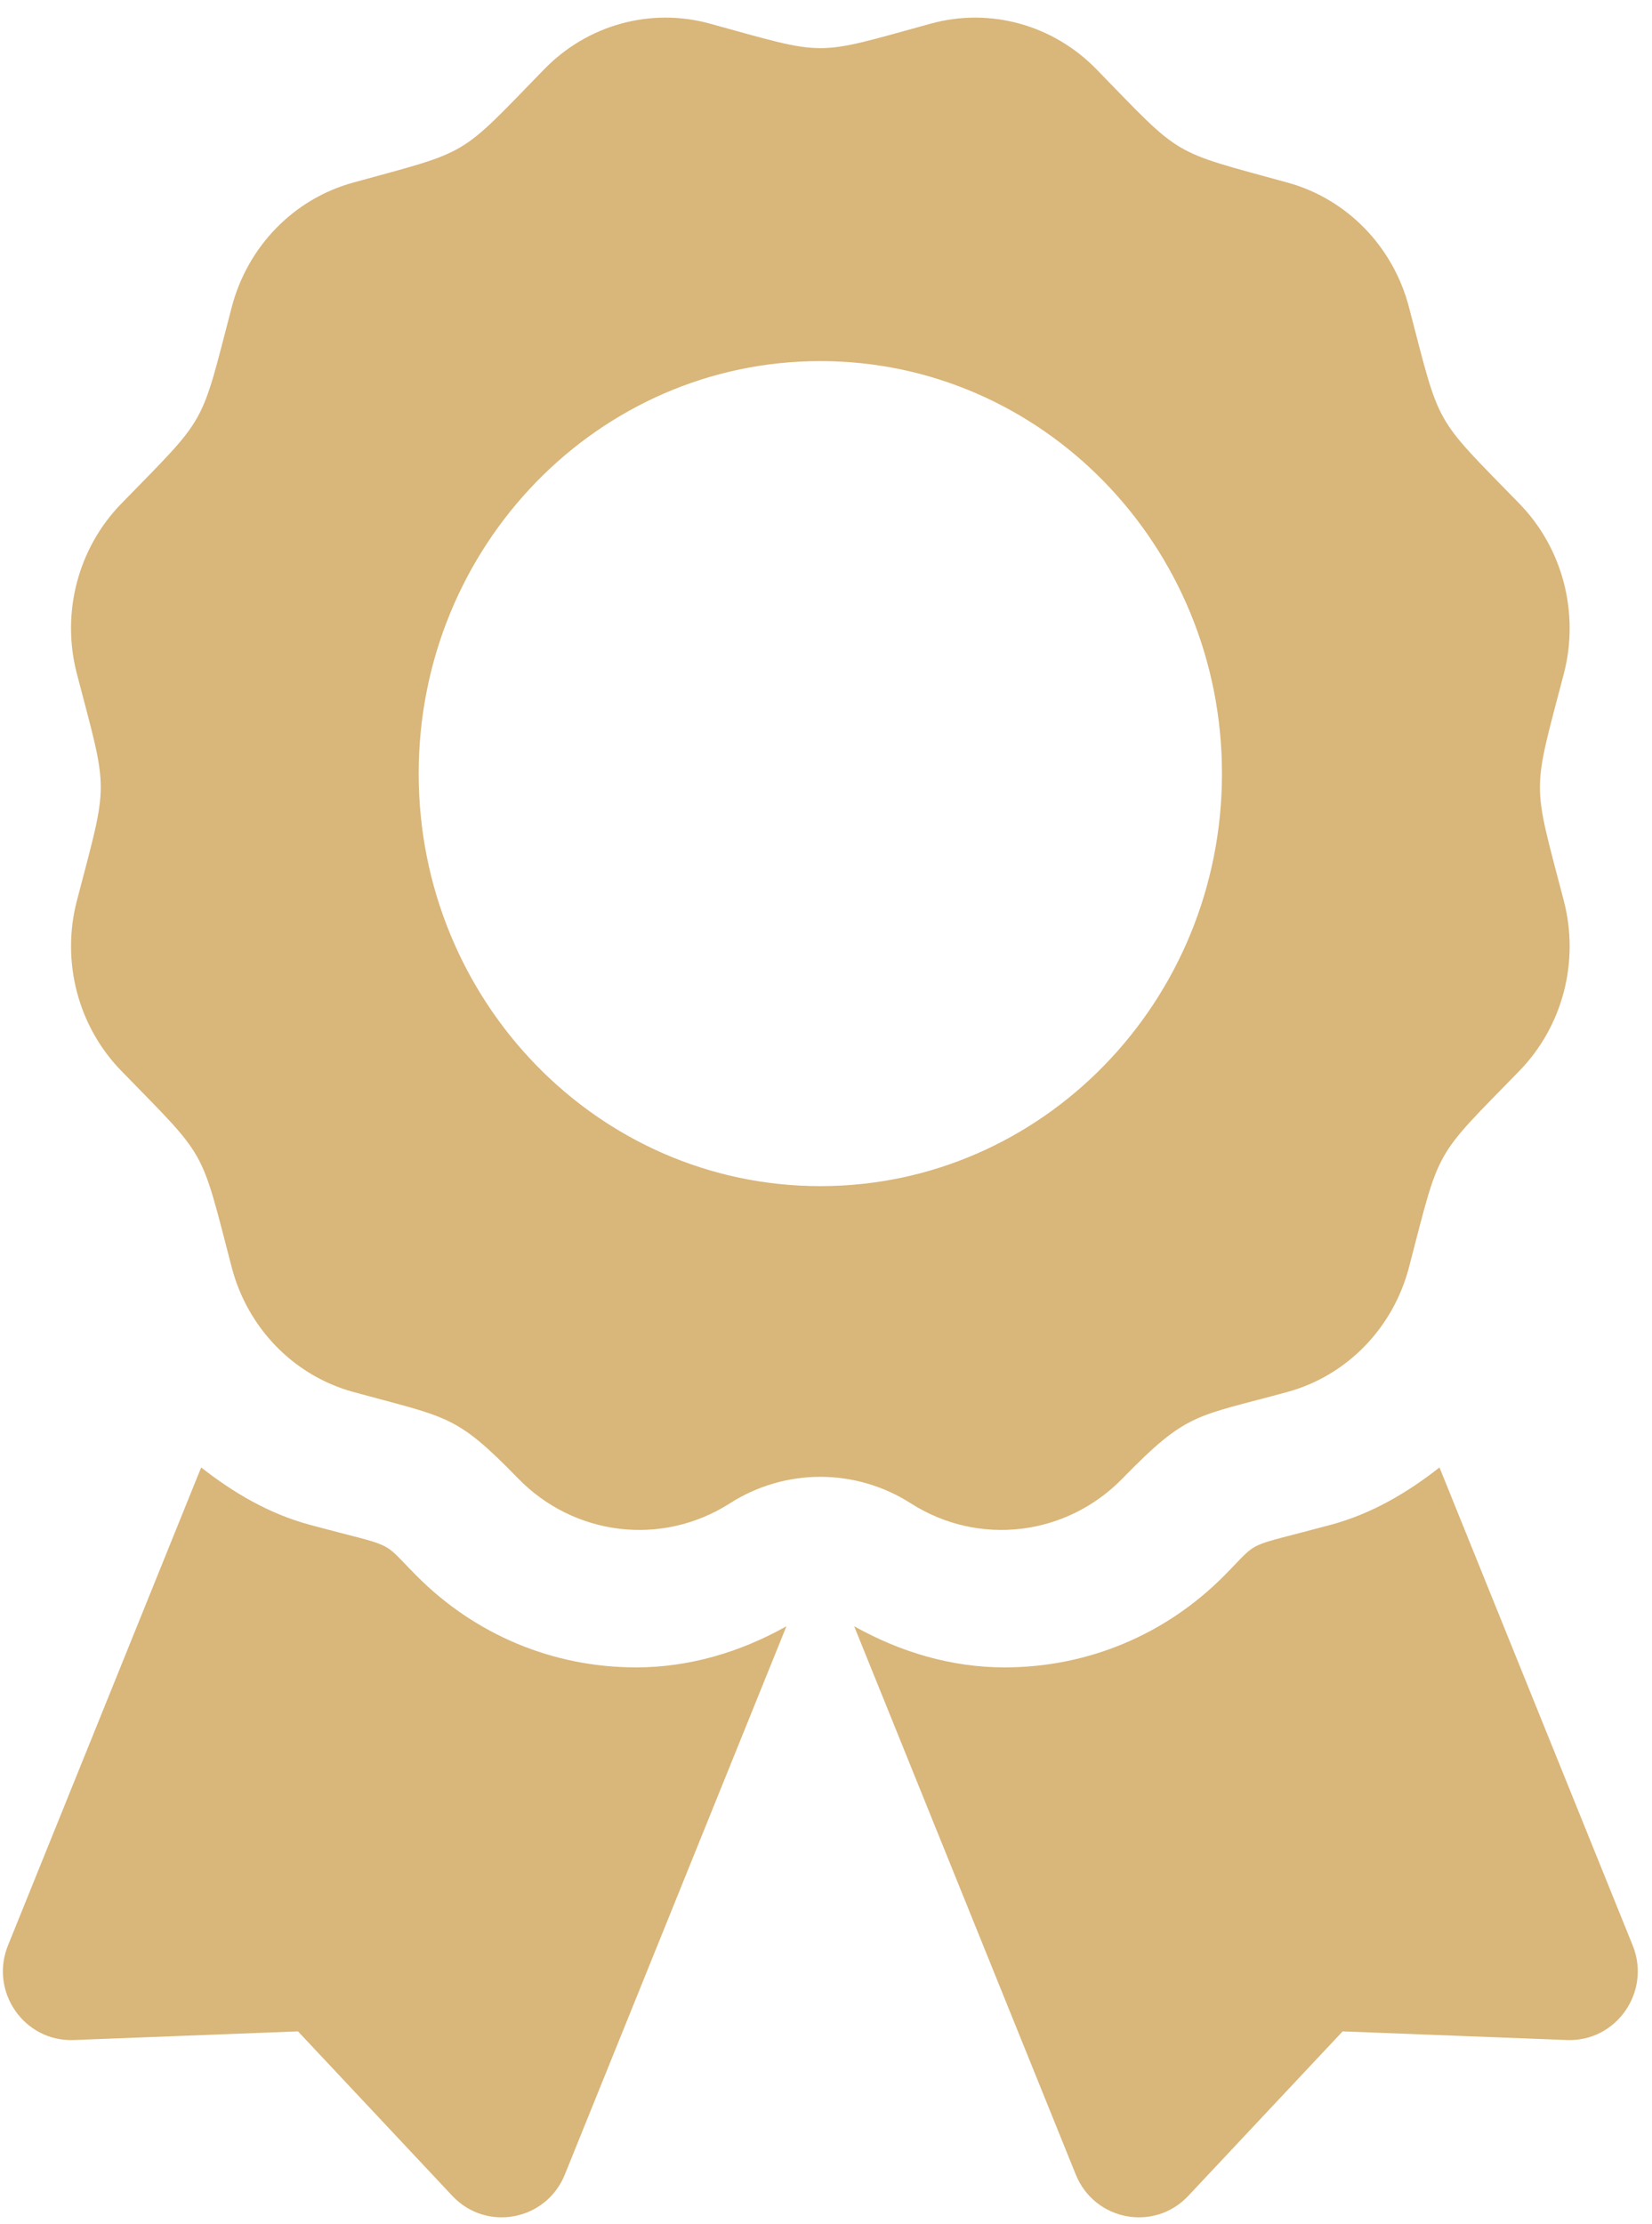 <svg width='78' height='105' viewBox='0 0 78 105' fill='none' xmlns='http://www.w3.org/2000/svg'><path d='M19.659 74.379C17.913 72.617 18.823 73.114 14.61 71.976C12.698 71.459 11.018 70.465 9.498 69.274L0.378 91.835C-0.505 94.019 1.143 96.392 3.479 96.303L14.071 95.895L21.356 103.659C22.964 105.371 25.786 104.837 26.669 102.653L37.132 76.77C34.953 77.995 32.535 78.713 30.034 78.713C26.114 78.713 22.431 77.174 19.659 74.379ZM77.087 91.835L67.966 69.274C66.447 70.467 64.766 71.459 62.854 71.976C58.619 73.12 59.548 72.621 57.805 74.379C55.033 77.174 51.348 78.713 47.428 78.713C44.928 78.713 42.509 77.993 40.33 76.77L50.793 102.653C51.676 104.837 54.5 105.371 56.106 103.659L63.393 95.895L73.985 96.303C76.321 96.392 77.969 94.017 77.087 91.835ZM53.004 69.789C56.076 66.636 56.428 66.907 60.802 65.705C63.594 64.936 65.777 62.695 66.525 59.827C68.029 54.067 67.639 54.763 71.741 50.549C73.786 48.45 74.584 45.389 73.836 42.521C72.334 36.766 72.332 37.569 73.836 31.807C74.584 28.939 73.786 25.879 71.741 23.779C67.639 19.565 68.029 20.259 66.525 14.501C65.777 11.633 63.594 9.392 60.802 8.623C55.198 7.08 55.873 7.484 51.766 3.267C49.722 1.168 46.741 0.347 43.949 1.115C38.346 2.657 39.128 2.659 33.516 1.115C30.724 0.347 27.742 1.166 25.698 3.267C21.595 7.481 22.271 7.08 16.664 8.623C13.872 9.392 11.689 11.633 10.941 14.501C9.44 20.259 9.828 19.565 5.725 23.779C3.68 25.879 2.88 28.939 3.63 31.807C5.132 37.559 5.134 36.755 3.63 42.519C2.882 45.387 3.68 48.447 5.725 50.549C9.828 54.763 9.438 54.067 10.941 59.827C11.689 62.695 13.872 64.936 16.664 65.705C21.163 66.942 21.499 66.747 24.46 69.789C27.119 72.521 31.262 73.01 34.458 70.97C35.736 70.151 37.219 69.716 38.733 69.716C40.247 69.716 41.73 70.151 43.008 70.97C46.202 73.01 50.345 72.521 53.004 69.789ZM19.768 36.52C19.768 25.765 28.259 17.046 38.732 17.046C49.205 17.046 57.696 25.765 57.696 36.52C57.696 47.275 49.205 55.994 38.732 55.994C28.259 55.994 19.768 47.275 19.768 36.52Z' fill='#D9B679'/></svg>